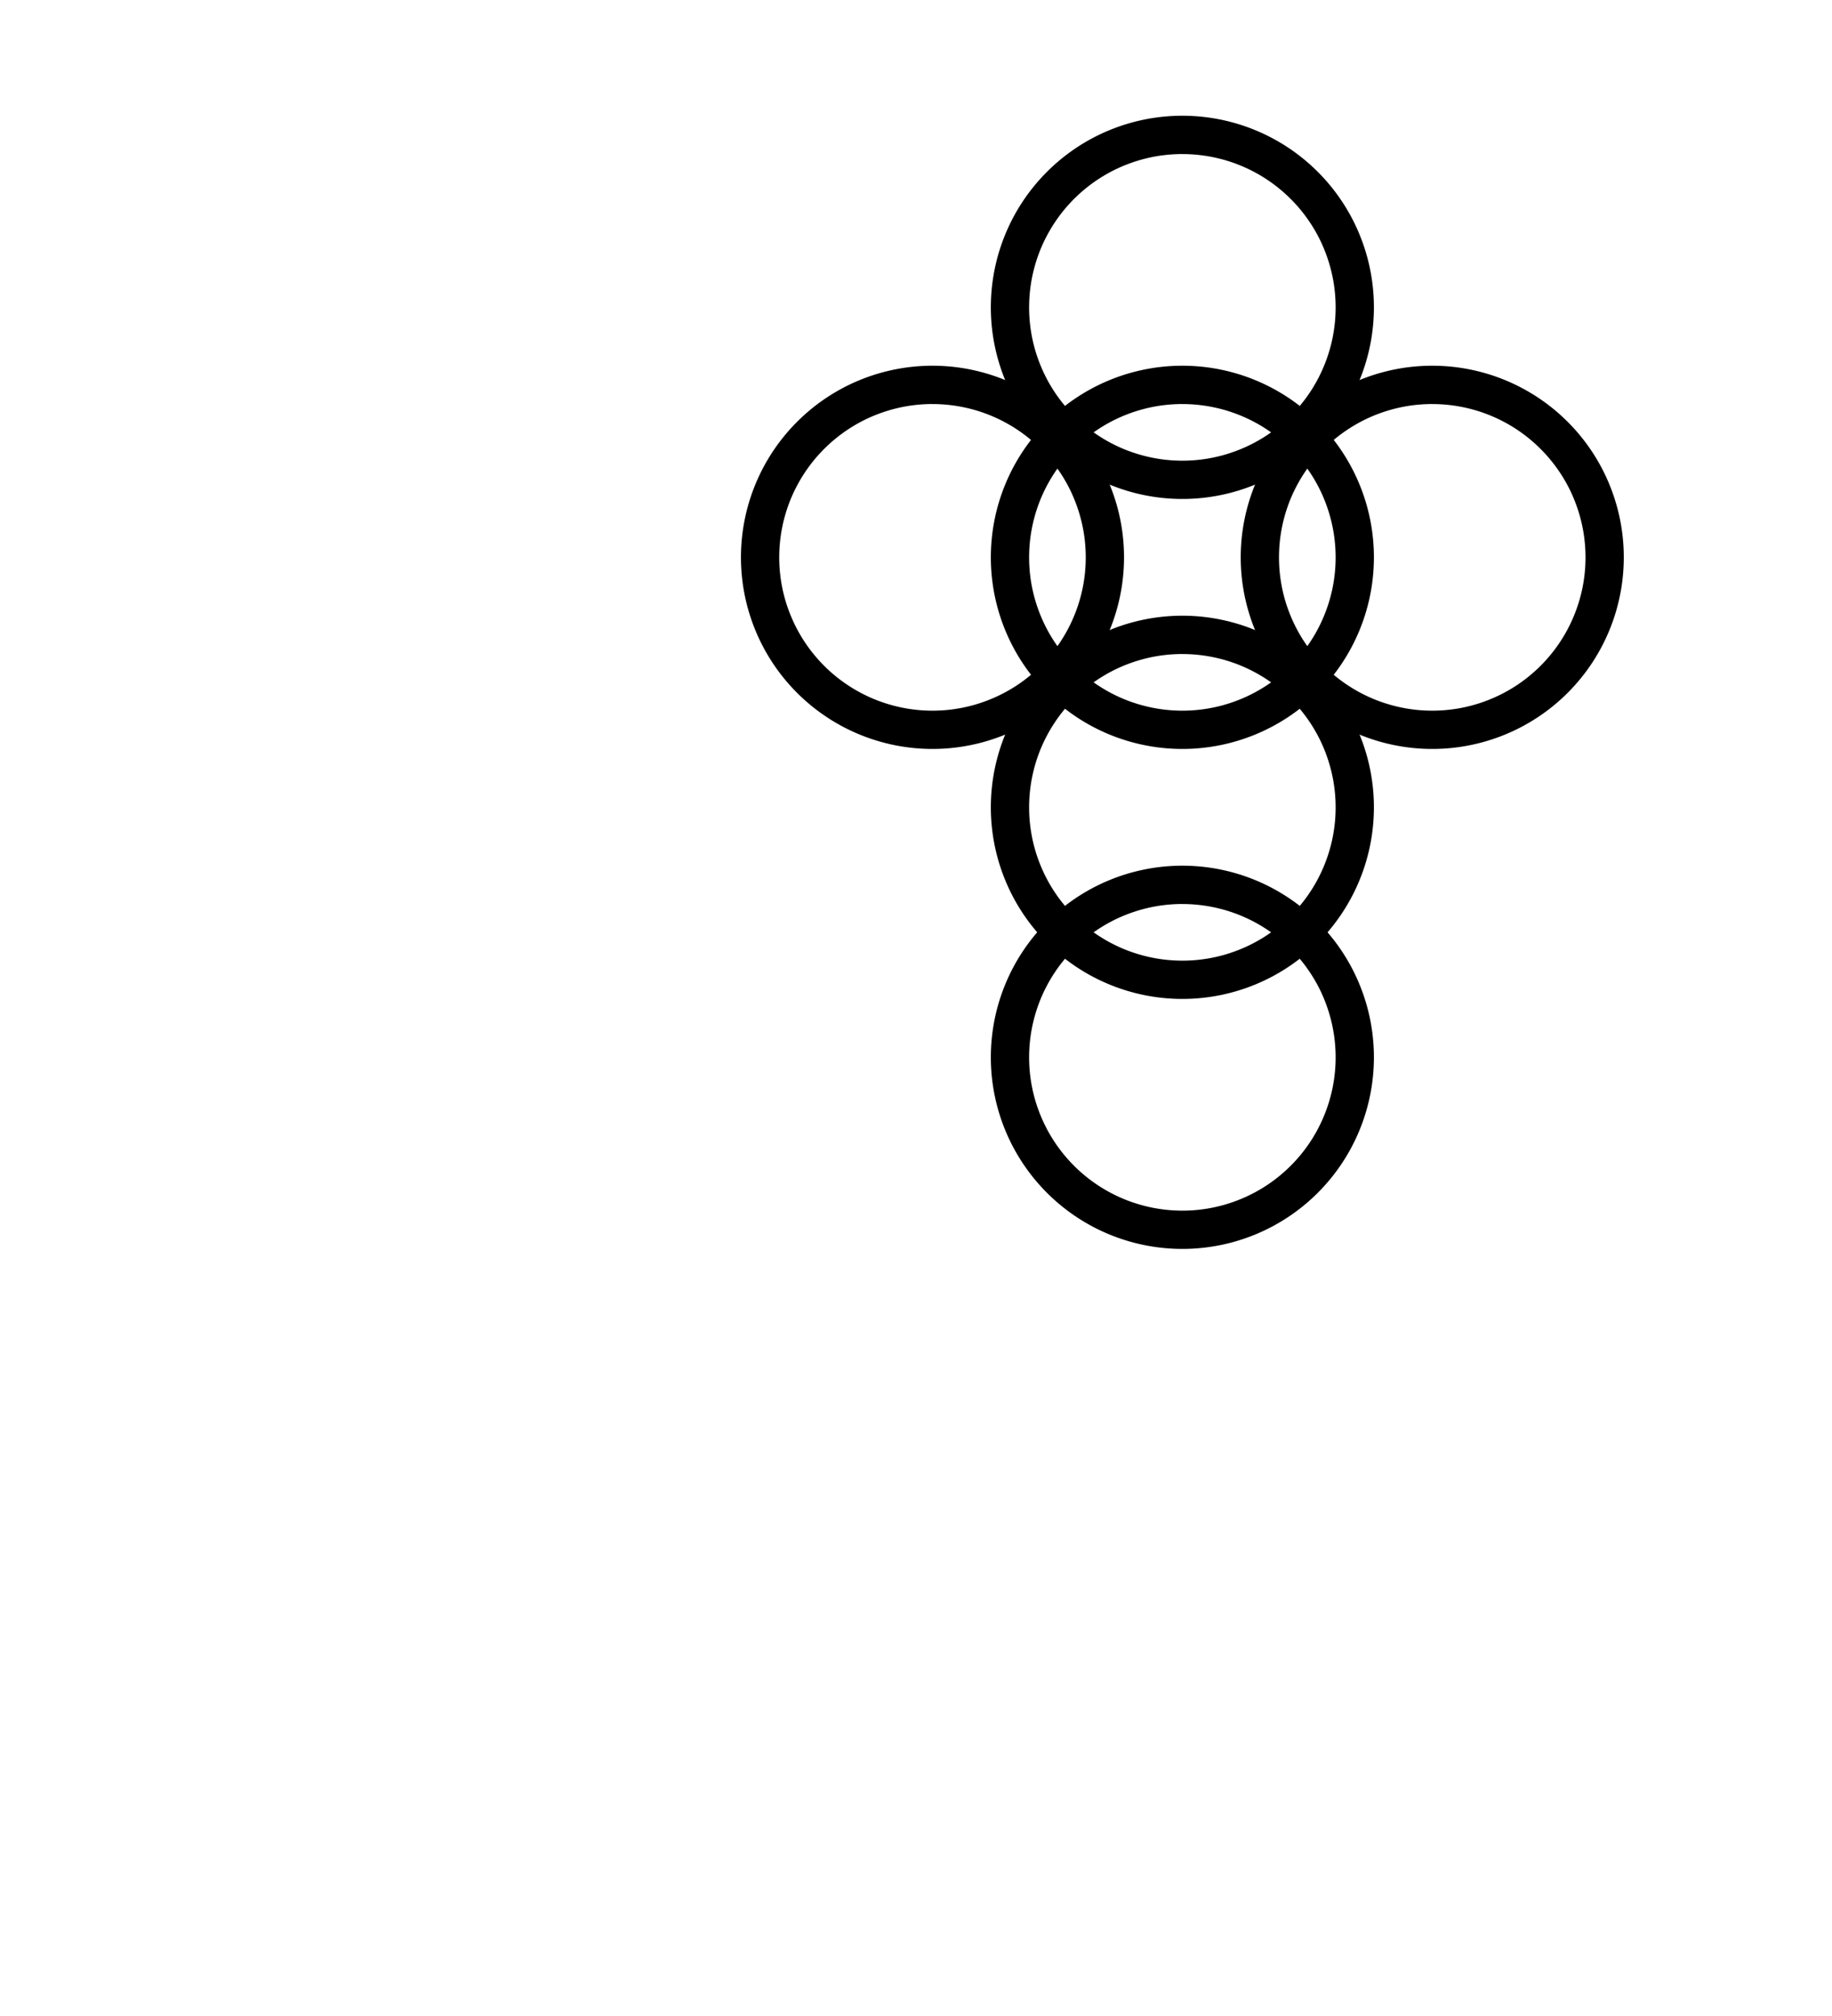 <?xml version="1.0" encoding="UTF-8"?>
<svg version="1.1" viewBox="0 0 100 110" xmlns="http://www.w3.org/2000/svg" xmlns:cc="http://creativecommons.org/ns#" xmlns:dc="http://purl.org/dc/elements/1.1/" xmlns:rdf="http://www.w3.org/1999/02/22-rdf-syntax-ns#" xmlns:xlink="http://www.w3.org/1999/xlink">
 <clipPath id="escu">
  <rect width="100" height="120"/>
 </clipPath>
 <g transform="matrix(.682 0 0 .682 30.44 4.16)">
  <path id="path822-8" d="m50 23.16a15.33 15.33 0 0 0-15.33 15.33 15.33 15.33 0 0 0 15.33 15.33 15.33 15.33 0 0 0 15.33-15.33 15.33 15.33 0 0 0-15.33-15.33zm0 3.067a12.27 12.27 0 0 1 1.225 0.061 12.27 12.27 0 0 1 1.211 0.184 12.27 12.27 0 0 1 1.189 0.302 12.27 12.27 0 0 1 1.151 0.421 12.27 12.27 0 0 1 1.104 0.533 12.27 12.27 0 0 1 1.045 0.641 12.27 12.27 0 0 1 0.976 0.743 12.27 12.27 0 0 1 0.897 0.836 12.27 12.27 0 0 1 0.81 0.921 12.27 12.27 0 0 1 0.713 0.997 12.27 12.27 0 0 1 0.611 1.063 12.27 12.27 0 0 1 0.5 1.12 12.27 12.27 0 0 1 0.386 1.163 12.27 12.27 0 0 1 0.27 1.196 12.27 12.27 0 0 1 0.147 1.217 12.27 12.27 0 0 1 0.031 0.867 12.27 12.27 0 0 1-0.061 1.225 12.27 12.27 0 0 1-0.183 1.213 12.27 12.27 0 0 1-0.304 1.187 12.27 12.27 0 0 1-0.421 1.151 12.27 12.27 0 0 1-0.533 1.105 12.27 12.27 0 0 1-0.641 1.045 12.27 12.27 0 0 1-0.743 0.976 12.27 12.27 0 0 1-0.836 0.897 12.27 12.27 0 0 1-0.921 0.809 12.27 12.27 0 0 1-0.997 0.714 12.27 12.27 0 0 1-1.063 0.609 12.27 12.27 0 0 1-1.12 0.5 12.27 12.27 0 0 1-1.163 0.388 12.27 12.27 0 0 1-1.196 0.268 12.27 12.27 0 0 1-1.217 0.148 12.27 12.27 0 0 1-0.867 0.03 12.27 12.27 0 0 1-1.225-0.061 12.27 12.27 0 0 1-1.213-0.183 12.27 12.27 0 0 1-1.187-0.304 12.27 12.27 0 0 1-1.152-0.419 12.27 12.27 0 0 1-1.105-0.535 12.27 12.27 0 0 1-1.045-0.641 12.27 12.27 0 0 1-0.976-0.741 12.27 12.27 0 0 1-0.897-0.836 12.27 12.27 0 0 1-0.809-0.922 12.27 12.27 0 0 1-0.714-0.997 12.27 12.27 0 0 1-0.609-1.063 12.27 12.27 0 0 1-0.5-1.119 12.27 12.27 0 0 1-0.388-1.163 12.27 12.27 0 0 1-0.268-1.196 12.27 12.27 0 0 1-0.148-1.217 12.27 12.27 0 0 1-0.03-0.869 12.27 12.27 0 0 1 0.061-1.225 12.27 12.27 0 0 1 0.183-1.211 12.27 12.27 0 0 1 0.304-1.189 12.27 12.27 0 0 1 0.419-1.151 12.27 12.27 0 0 1 0.535-1.104 12.27 12.27 0 0 1 0.641-1.045 12.27 12.27 0 0 1 0.741-0.976 12.27 12.27 0 0 1 0.836-0.897 12.27 12.27 0 0 1 0.922-0.81 12.27 12.27 0 0 1 0.997-0.713 12.27 12.27 0 0 1 1.063-0.611 12.27 12.27 0 0 1 1.119-0.5 12.27 12.27 0 0 1 1.163-0.386 12.27 12.27 0 0 1 1.196-0.27 12.27 12.27 0 0 1 1.217-0.147 12.27 12.27 0 0 1 0.869-0.031z" style="paint-order:normal"/>
  <use id="use849" transform="translate(0,-20)" width="100%" height="100%" xlink:href="#path822-8"/>
  <use id="use851" transform="translate(0,40)" width="100%" height="100%" xlink:href="#use849"/>
  <use id="use853" transform="translate(-20,-20)" width="100%" height="100%" xlink:href="#use851"/>
  <use transform="translate(40)" width="100%" height="100%" xlink:href="#use853"/>
  <use transform="translate(0,20)" width="100%" height="100%" xlink:href="#use851"/>
 </g>
</svg>
